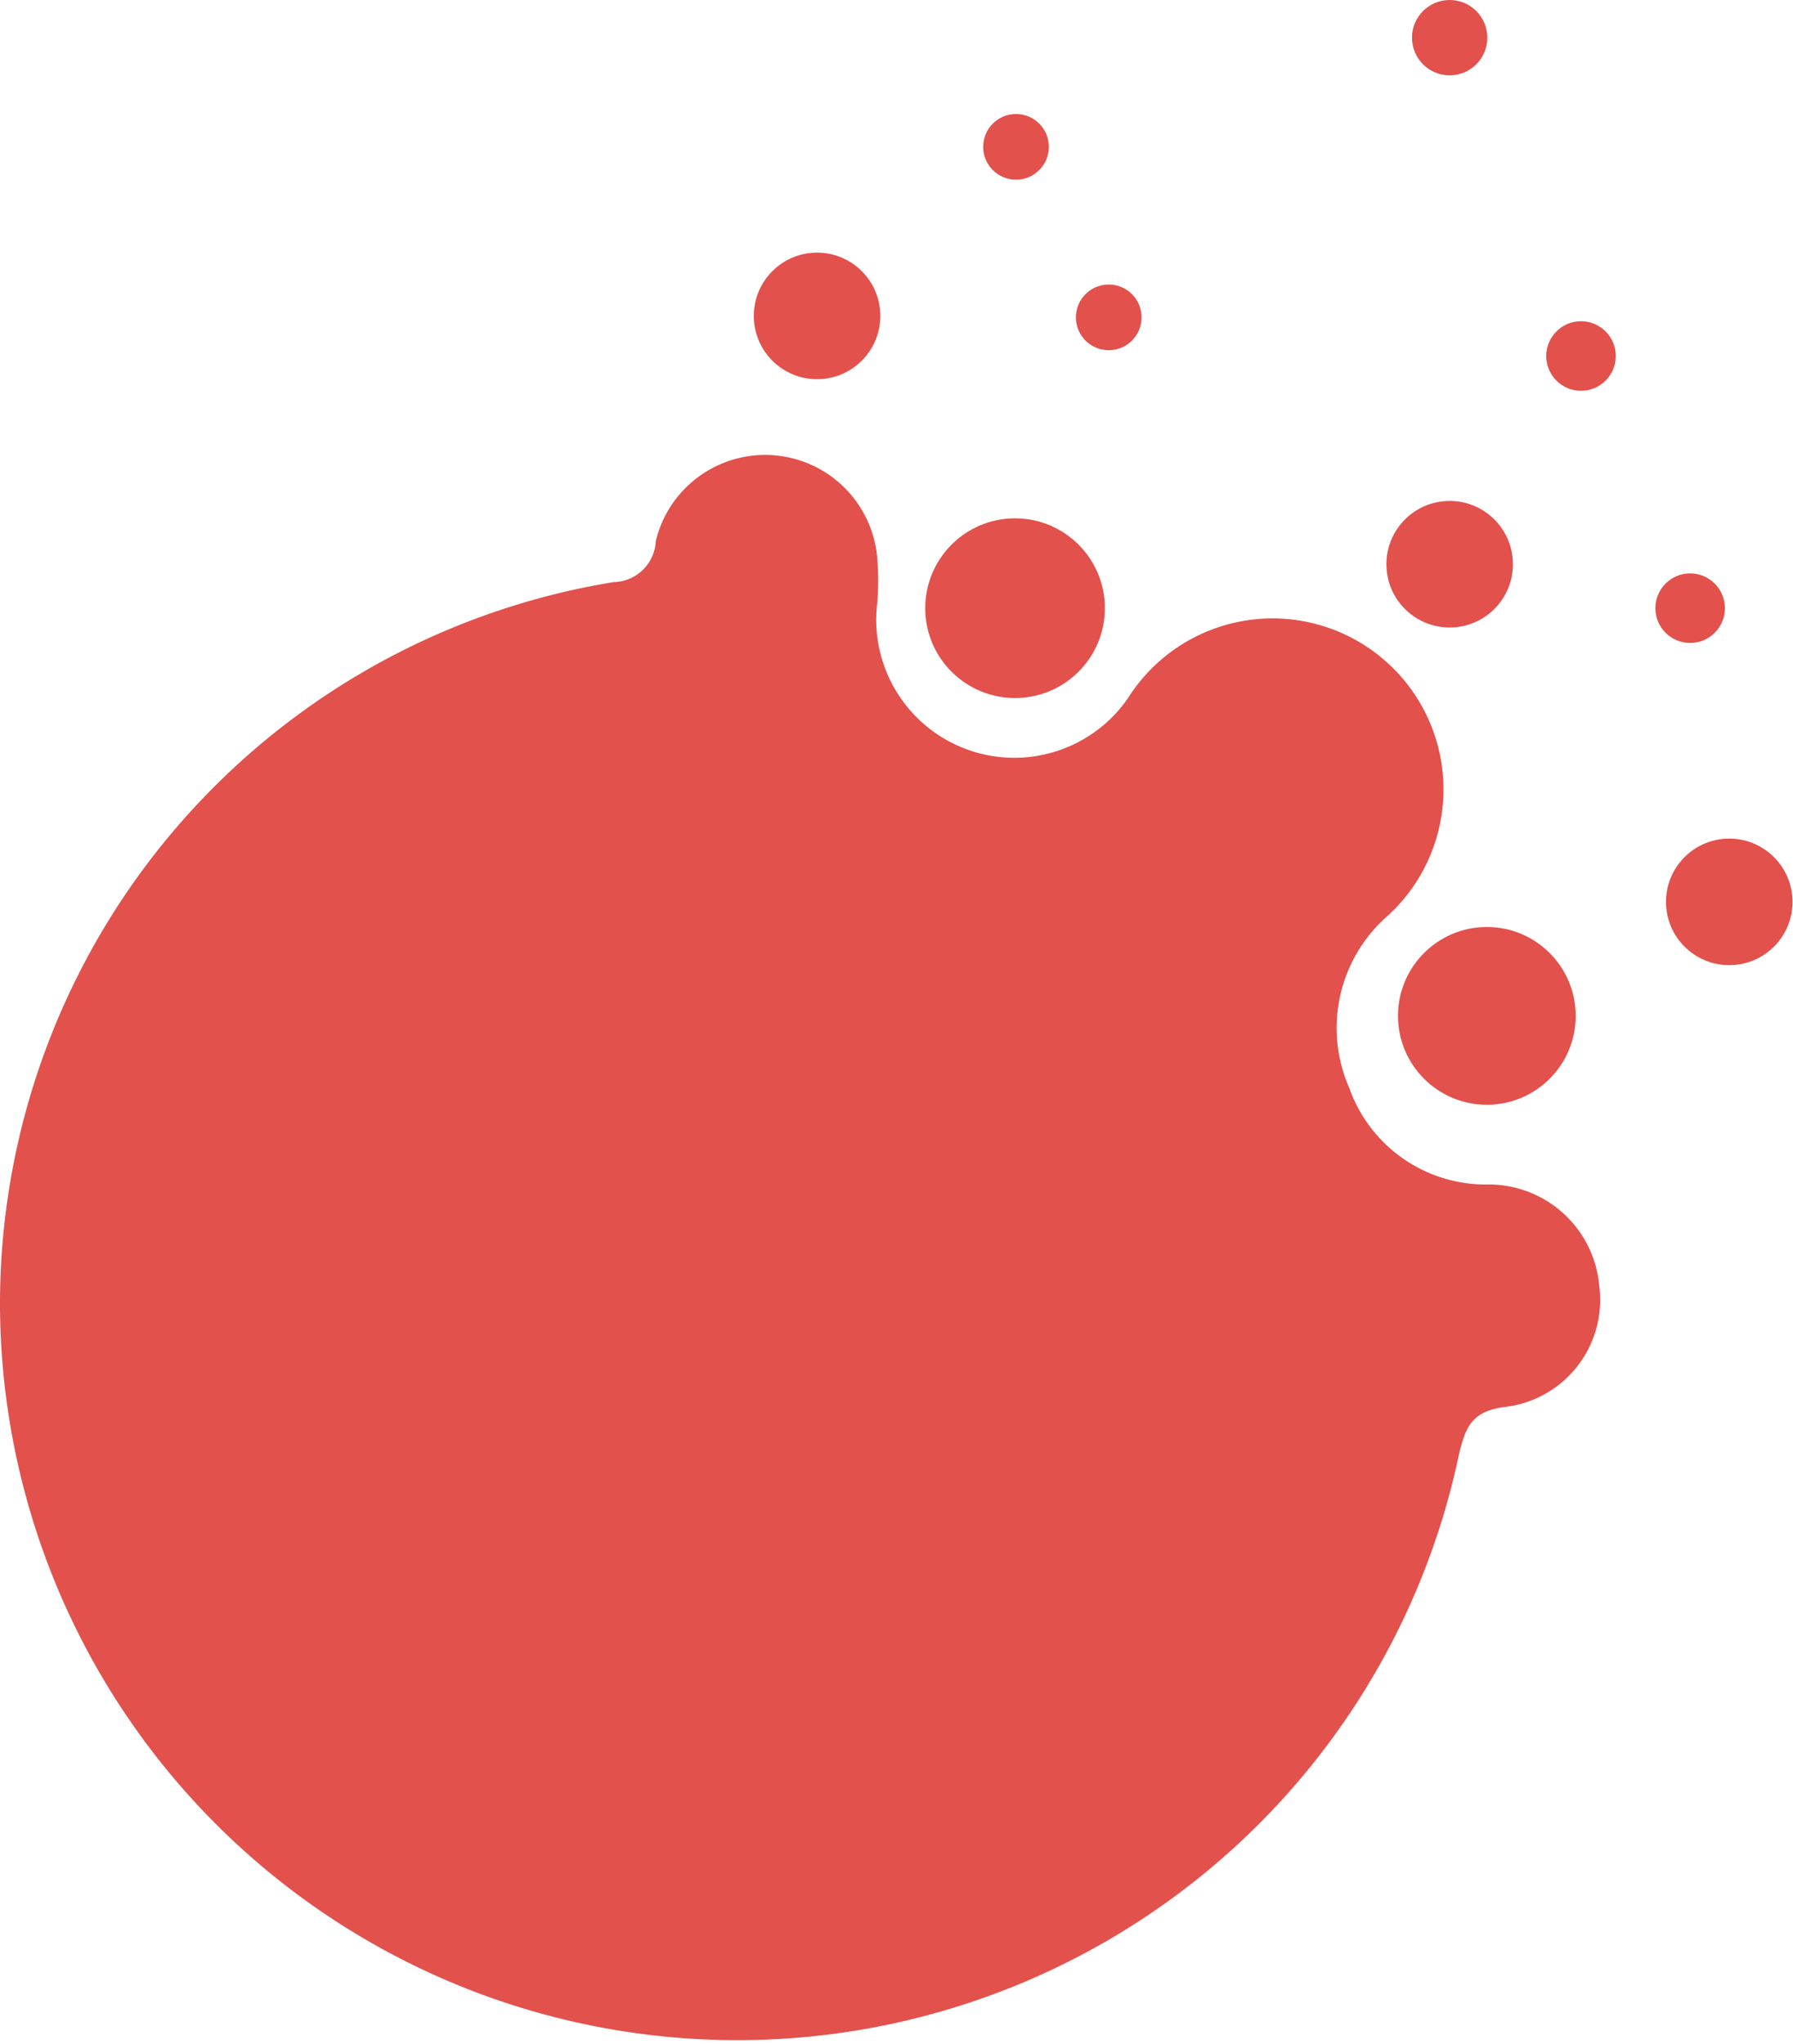 <svg xmlns="http://www.w3.org/2000/svg" viewBox="0 0 37.13 42.32"><defs><style>.cls-1{fill:#e2514c;}</style></defs><title>logo-ball</title><g id="Layer_2" data-name="Layer 2"><g id="Layer_1-2" data-name="Layer 1"><g id="PackageScore"><path class="cls-1" d="M12.71,12.05a.89.89,0,0,0,.87-.85,2.33,2.33,0,0,1,4.59.4,6,6,0,0,1,0,.85,2.86,2.86,0,0,0,5.19,2A3.54,3.54,0,1,1,28.69,19a3.08,3.08,0,0,0-.75,3.52,3,3,0,0,0,2.91,2,2.3,2.3,0,0,1,2.27,2.12,2.23,2.23,0,0,1-1.91,2.48c-.73.08-.86.41-1,1A15.27,15.27,0,0,1,0,27.05,15.14,15.14,0,0,1,12.71,12.05Z" transform="translate(0)"/><circle class="cls-1" cx="21.04" cy="3.04" r="0.68"/><circle class="cls-1" cx="22.96" cy="6.57" r="0.68"/><circle class="cls-1" cx="30.79" cy="21.03" r="1.84"/><circle class="cls-1" cx="21.02" cy="12.59" r="1.86"/><circle class="cls-1" cx="30.02" cy="0.78" r="0.78"/><circle class="cls-1" cx="32.74" cy="7.37" r="0.72"/><circle class="cls-1" cx="35.81" cy="18.67" r="1.31"/><circle class="cls-1" cx="35" cy="12.59" r="0.72"/><circle class="cls-1" cx="16.92" cy="6.54" r="1.31"/><circle class="cls-1" cx="30.02" cy="11.68" r="1.31"/></g></g></g></svg>